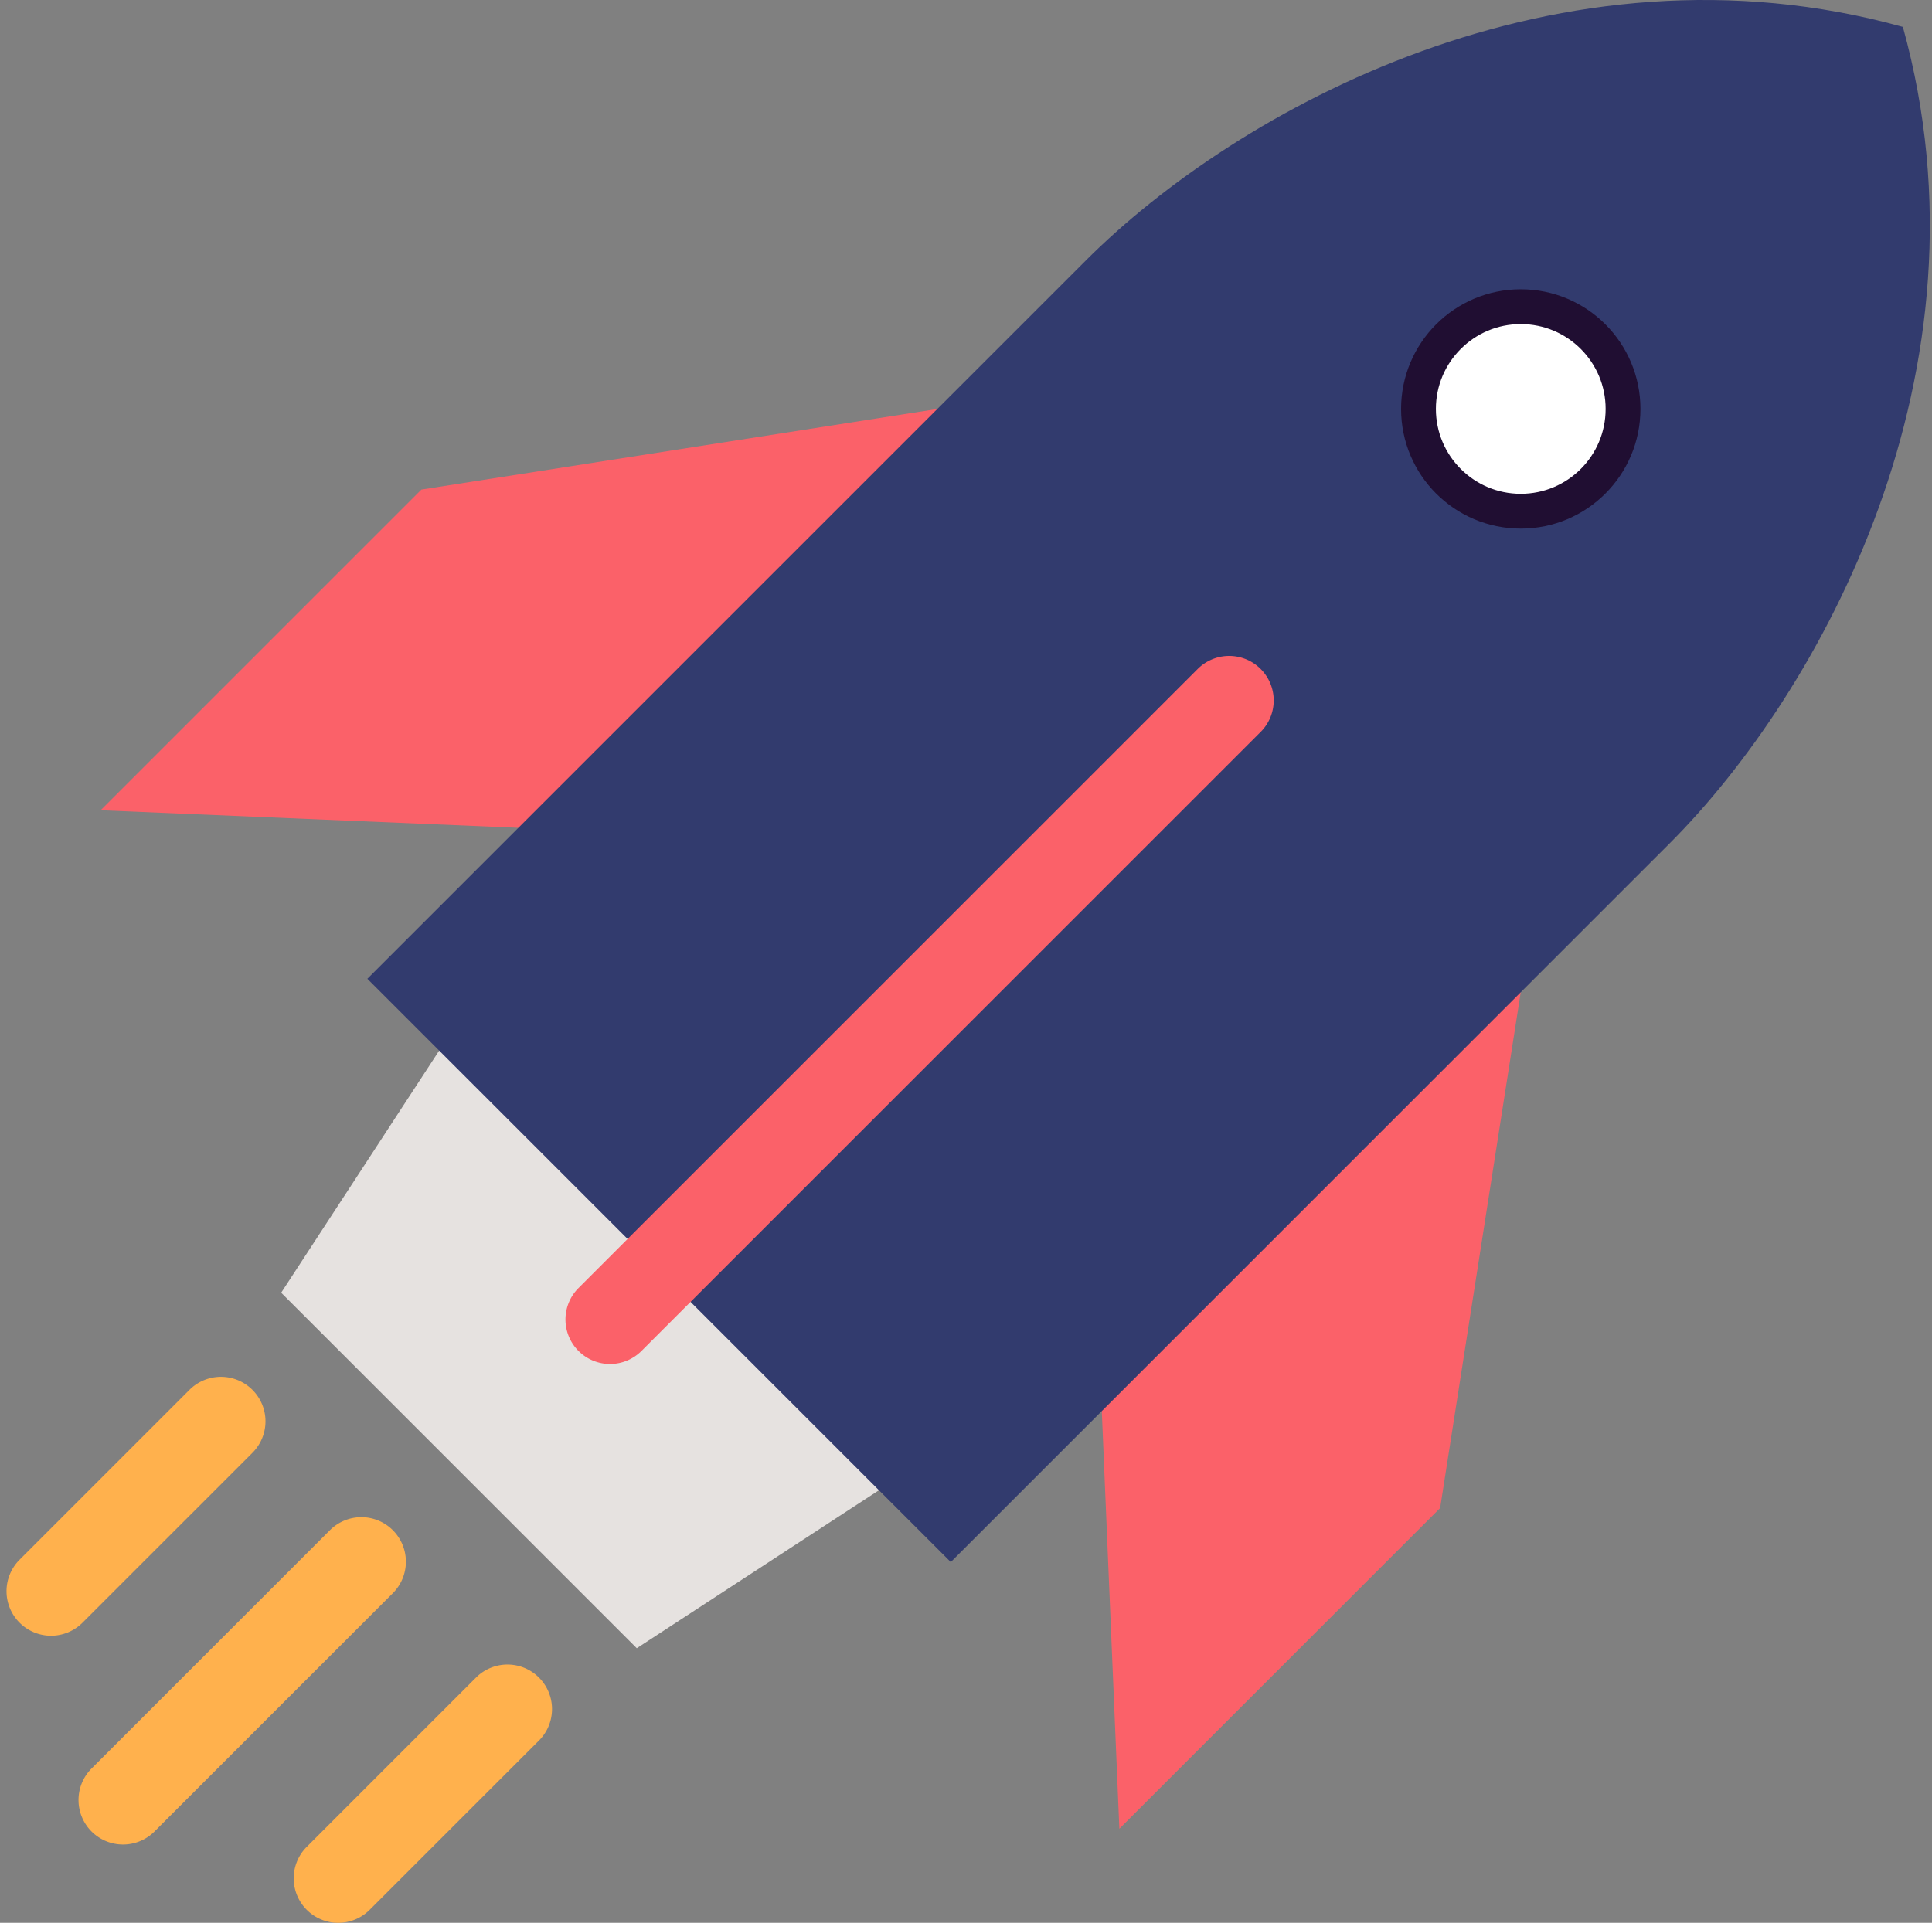 <svg
            xmlns="http://www.w3.org/2000/svg"
            fill="none"
            viewBox="0 0 222 221"
             className="ml-2 w-3/5 lg:px-1"
          >
            <rect x="0" y="0" width="222" height="221" fill="#808080" stroke="none"/>
            <g clip-path="url(#clip0_681_8953)">
              <path
                fill="#E6E2E0"
                d="M53.322 116.374L32.31 148.579l40.86 40.86 32.205-21.012-52.054-52.053z"
              ></path>
              <path
                fill="#FB6169"
                d="M174.742 114.049l-67.041-67.041-59.278 9.26-36.86 36.86 48 2.018 67.041 67.04 2.018 48.002 36.859-36.861 9.261-59.278z"
              ></path>
              <path
                fill="#323B6E"
                d="M218.653 3.097c-39.622-10.995-76.539 9.498-93.865 26.824l-82.577 82.577 67.041 67.04 82.577-82.576c17.325-17.326 37.819-54.243 26.824-93.865z"
              ></path>
              <path
                fill="#FB6169"
                d="M66.475 155.274a5.114 5.114 0 010-7.234l71.129-71.129a5.116 5.116 0 117.235 7.235L73.71 155.274a5.114 5.114 0 01-7.234 0z"
              ></path>
              <path
                fill="#fff"
                stroke="#200E32"
                stroke-width="4"
                d="M186.498 47.003c0 6.49-5.261 11.752-11.752 11.752-6.49 0-11.752-5.262-11.752-11.752 0-6.49 5.262-11.752 11.752-11.752 6.491 0 11.752 5.262 11.752 11.752z"
              ></path>
              <path
                fill="#FFB14D"
                d="M2.248 186.504a5.114 5.114 0 010-7.234l19.525-19.525a5.117 5.117 0 018.733 3.617 5.118 5.118 0 01-1.498 3.618L9.483 186.504a5.099 5.099 0 01-1.66 1.109 5.1 5.1 0 01-3.915 0 5.1 5.1 0 01-1.66-1.109zM35.246 219.502a5.118 5.118 0 010-7.235l19.524-19.525a5.117 5.117 0 017.235 7.235L42.48 219.502a5.114 5.114 0 01-7.234 0zM10.519 210.502a5.118 5.118 0 010-7.235l27.387-27.387a5.114 5.114 0 018.733 3.617 5.114 5.114 0 01-1.498 3.617l-27.387 27.388a5.117 5.117 0 01-7.235 0z"
              ></path>
            </g>
            <defs>
              <clipPath id="clip0_681_8953">
                <path
                  fill="#fff"
                  d="M0 0H221V221H0z"
                  transform="translate(.75)"
                ></path>
              </clipPath>
            </defs>
          </svg>
